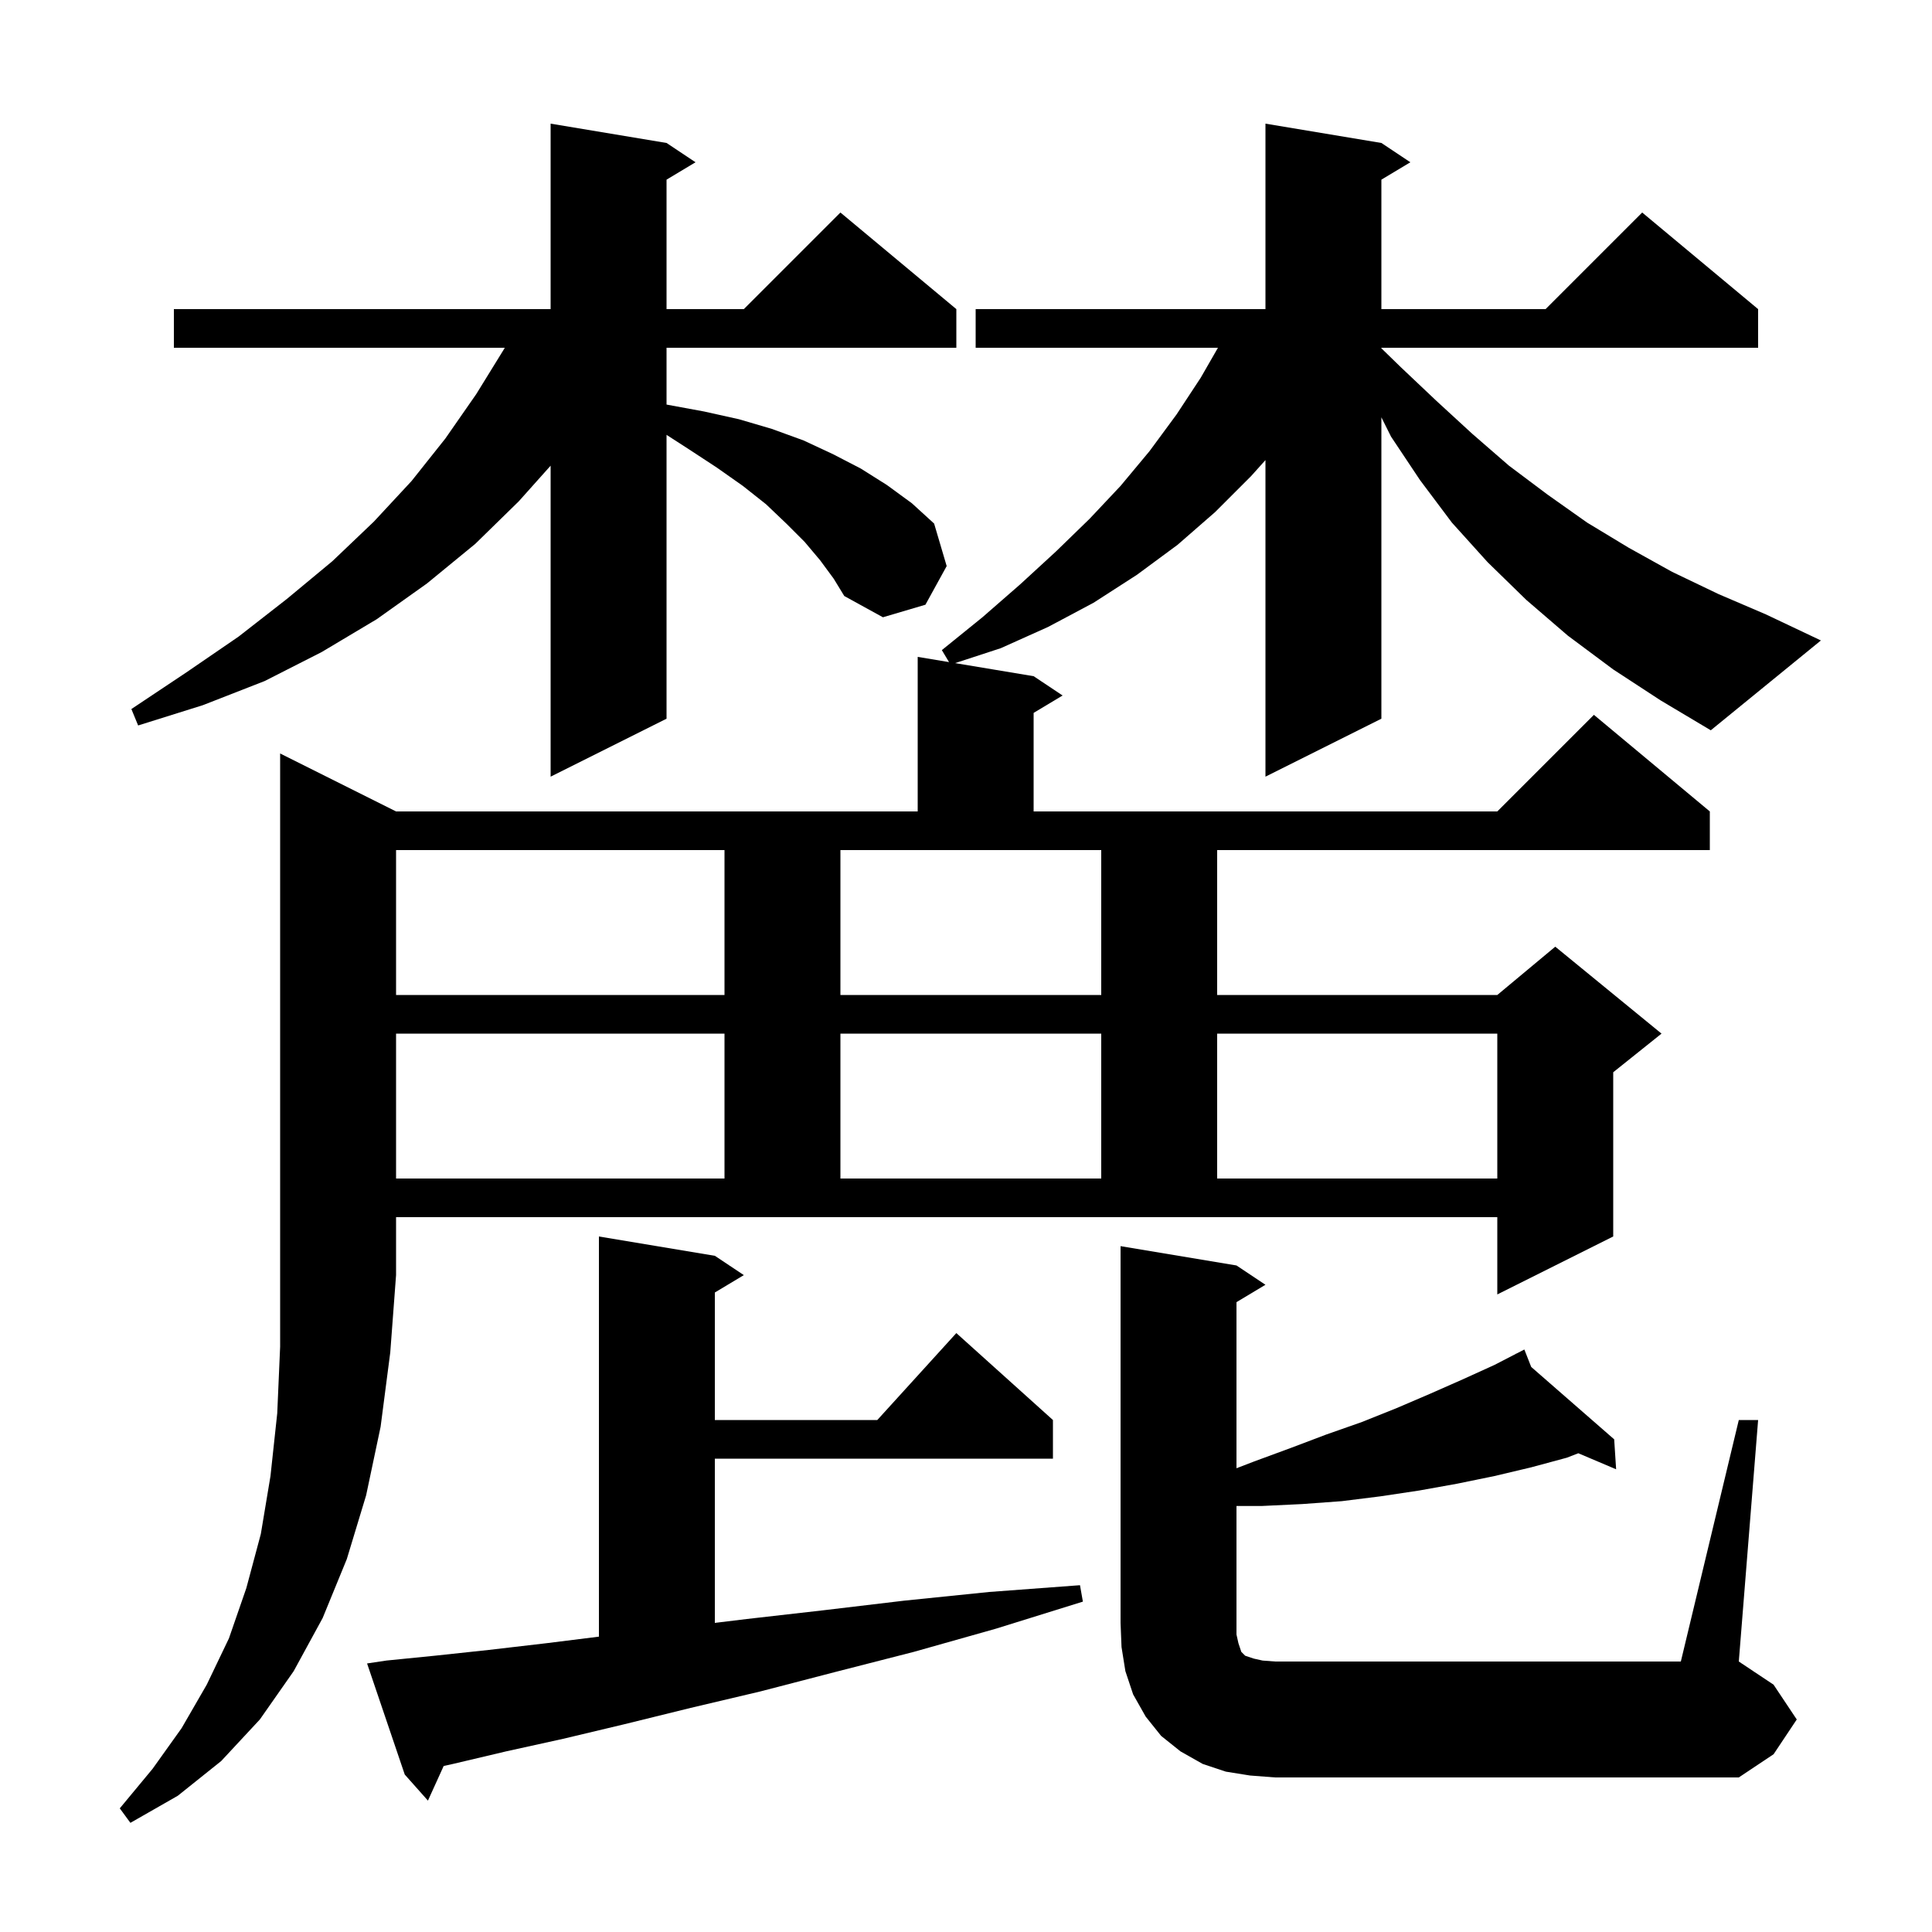 <svg xmlns="http://www.w3.org/2000/svg" xmlns:xlink="http://www.w3.org/1999/xlink" version="1.1" baseProfile="full" viewBox="0 0 200 200" width="200" height="200">
<g fill="black">
<path d="M 40.0 171.9 L 45.0 171.4 L 50.6 170.8 L 56.6 170.1 L 62.0 169.425 L 62.0 128.0 L 74.0 130.0 L 77.0 132.0 L 74.0 133.8 L 74.0 147.0 L 90.818 147.0 L 99.0 138.0 L 109.0 147.0 L 109.0 151.0 L 74.0 151.0 L 74.0 168.001 L 77.3 167.6 L 85.2 166.7 L 93.6 165.7 L 102.4 164.8 L 111.8 164.1 L 112.1 165.8 L 103.1 168.6 L 94.6 171.0 L 86.4 173.1 L 78.7 175.1 L 71.5 176.8 L 64.6 178.5 L 58.3 180.0 L 52.4 181.3 L 46.9 182.6 L 45.93 182.813 L 44.3 186.4 L 41.9 183.7 L 38.0 172.2 Z M 180.0 147.0 L 182.0 147.0 L 180.0 172.0 L 183.6 174.4 L 186.0 178.0 L 183.6 181.6 L 180.0 184.0 L 132.0 184.0 L 129.4 183.8 L 126.9 183.4 L 124.5 182.6 L 122.2 181.3 L 120.2 179.7 L 118.6 177.7 L 117.3 175.4 L 116.5 173.0 L 116.1 170.5 L 116.0 168.0 L 116.0 129.0 L 128.0 131.0 L 131.0 133.0 L 128.0 134.8 L 128.0 151.992 L 129.8 151.3 L 133.6 149.9 L 137.3 148.5 L 141.0 147.2 L 144.5 145.8 L 148.0 144.3 L 151.4 142.8 L 154.7 141.3 L 156.925 140.151 L 156.9 140.1 L 156.946 140.141 L 157.8 139.7 L 158.509 141.504 L 167.1 149.0 L 167.3 152.1 L 163.387 150.44 L 162.2 150.9 L 158.5 151.9 L 154.7 152.8 L 150.8 153.6 L 146.9 154.3 L 142.9 154.9 L 138.9 155.4 L 134.8 155.7 L 130.6 155.9 L 128.0 155.9 L 128.0 169.2 L 128.2 170.1 L 128.5 171.0 L 128.9 171.4 L 129.8 171.7 L 130.7 171.9 L 132.0 172.0 L 174.0 172.0 Z M 41.0 107.0 L 41.0 122.0 L 75.0 122.0 L 75.0 107.0 Z M 87.0 107.0 L 87.0 122.0 L 114.0 122.0 L 114.0 107.0 Z M 126.0 107.0 L 126.0 122.0 L 155.0 122.0 L 155.0 107.0 Z M 41.0 88.0 L 41.0 103.0 L 75.0 103.0 L 75.0 88.0 Z M 87.0 88.0 L 87.0 103.0 L 114.0 103.0 L 114.0 88.0 Z M 84.9 58.0 L 83.3 56.1 L 81.4 54.2 L 79.3 52.2 L 76.9 50.3 L 74.2 48.4 L 71.3 46.5 L 69.0 45.016 L 69.0 74.4 L 57.0 80.4 L 57.0 48.207 L 53.7 51.9 L 49.2 56.3 L 44.2 60.4 L 39.0 64.1 L 33.3 67.5 L 27.4 70.5 L 21.0 73.0 L 14.3 75.1 L 13.6 73.4 L 19.3 69.6 L 24.7 65.9 L 29.7 62.0 L 34.4 58.1 L 38.7 54.0 L 42.6 49.8 L 46.1 45.4 L 49.3 40.8 L 52.2 36.1 L 52.248 36.0 L 18.0 36.0 L 18.0 32.0 L 57.0 32.0 L 57.0 12.8 L 69.0 14.8 L 72.0 16.8 L 69.0 18.6 L 69.0 32.0 L 77.0 32.0 L 87.0 22.0 L 99.0 32.0 L 99.0 36.0 L 69.0 36.0 L 69.0 41.879 L 69.1 41.9 L 72.9 42.6 L 76.5 43.4 L 79.9 44.4 L 83.2 45.6 L 86.2 47.0 L 89.1 48.5 L 91.8 50.2 L 94.4 52.1 L 96.7 54.2 L 98.0 58.6 L 95.8 62.6 L 91.4 63.9 L 87.4 61.7 L 86.3 59.9 Z M 167.0 69.3 L 162.3 65.8 L 158.0 62.1 L 154.0 58.2 L 150.3 54.1 L 147.0 49.7 L 144.0 45.2 L 143.0 43.2 L 143.0 74.4 L 131.0 80.4 L 131.0 47.629 L 129.5 49.3 L 125.8 53.0 L 121.9 56.4 L 117.7 59.5 L 113.2 62.4 L 108.5 64.9 L 103.6 67.1 L 98.873 68.645 L 107.0 70.0 L 110.0 72.0 L 107.0 73.8 L 107.0 84.0 L 155.0 84.0 L 165.0 74.0 L 177.0 84.0 L 177.0 88.0 L 126.0 88.0 L 126.0 103.0 L 155.0 103.0 L 161.0 98.0 L 172.0 107.0 L 167.0 111.0 L 167.0 128.0 L 155.0 134.0 L 155.0 126.0 L 41.0 126.0 L 41.0 132.0 L 40.4 140.0 L 39.4 147.7 L 37.9 154.8 L 35.9 161.4 L 33.4 167.5 L 30.4 173.0 L 26.9 178.0 L 22.9 182.3 L 18.4 185.9 L 13.5 188.7 L 12.4 187.2 L 15.8 183.1 L 18.8 178.9 L 21.4 174.4 L 23.7 169.6 L 25.5 164.4 L 27.0 158.8 L 28.0 152.8 L 28.7 146.3 L 29.0 139.4 L 29.0 78.0 L 41.0 84.0 L 95.0 84.0 L 95.0 68.0 L 98.244 68.541 L 97.5 67.3 L 101.7 63.9 L 105.6 60.5 L 109.3 57.1 L 112.8 53.7 L 116.0 50.3 L 119.0 46.7 L 121.8 42.9 L 124.3 39.1 L 126.082 36.0 L 101.0 36.0 L 101.0 32.0 L 131.0 32.0 L 131.0 12.8 L 143.0 14.8 L 146.0 16.8 L 143.0 18.6 L 143.0 32.0 L 160.0 32.0 L 170.0 22.0 L 182.0 32.0 L 182.0 36.0 L 143.0 36.0 L 143.0 36.053 L 145.0 38.0 L 148.7 41.5 L 152.4 44.9 L 156.2 48.2 L 160.2 51.2 L 164.3 54.1 L 168.6 56.7 L 173.1 59.2 L 177.9 61.5 L 182.8 63.6 L 188.5 66.3 L 177.1 75.6 L 171.9 72.5 Z " />
</g>
</svg>
